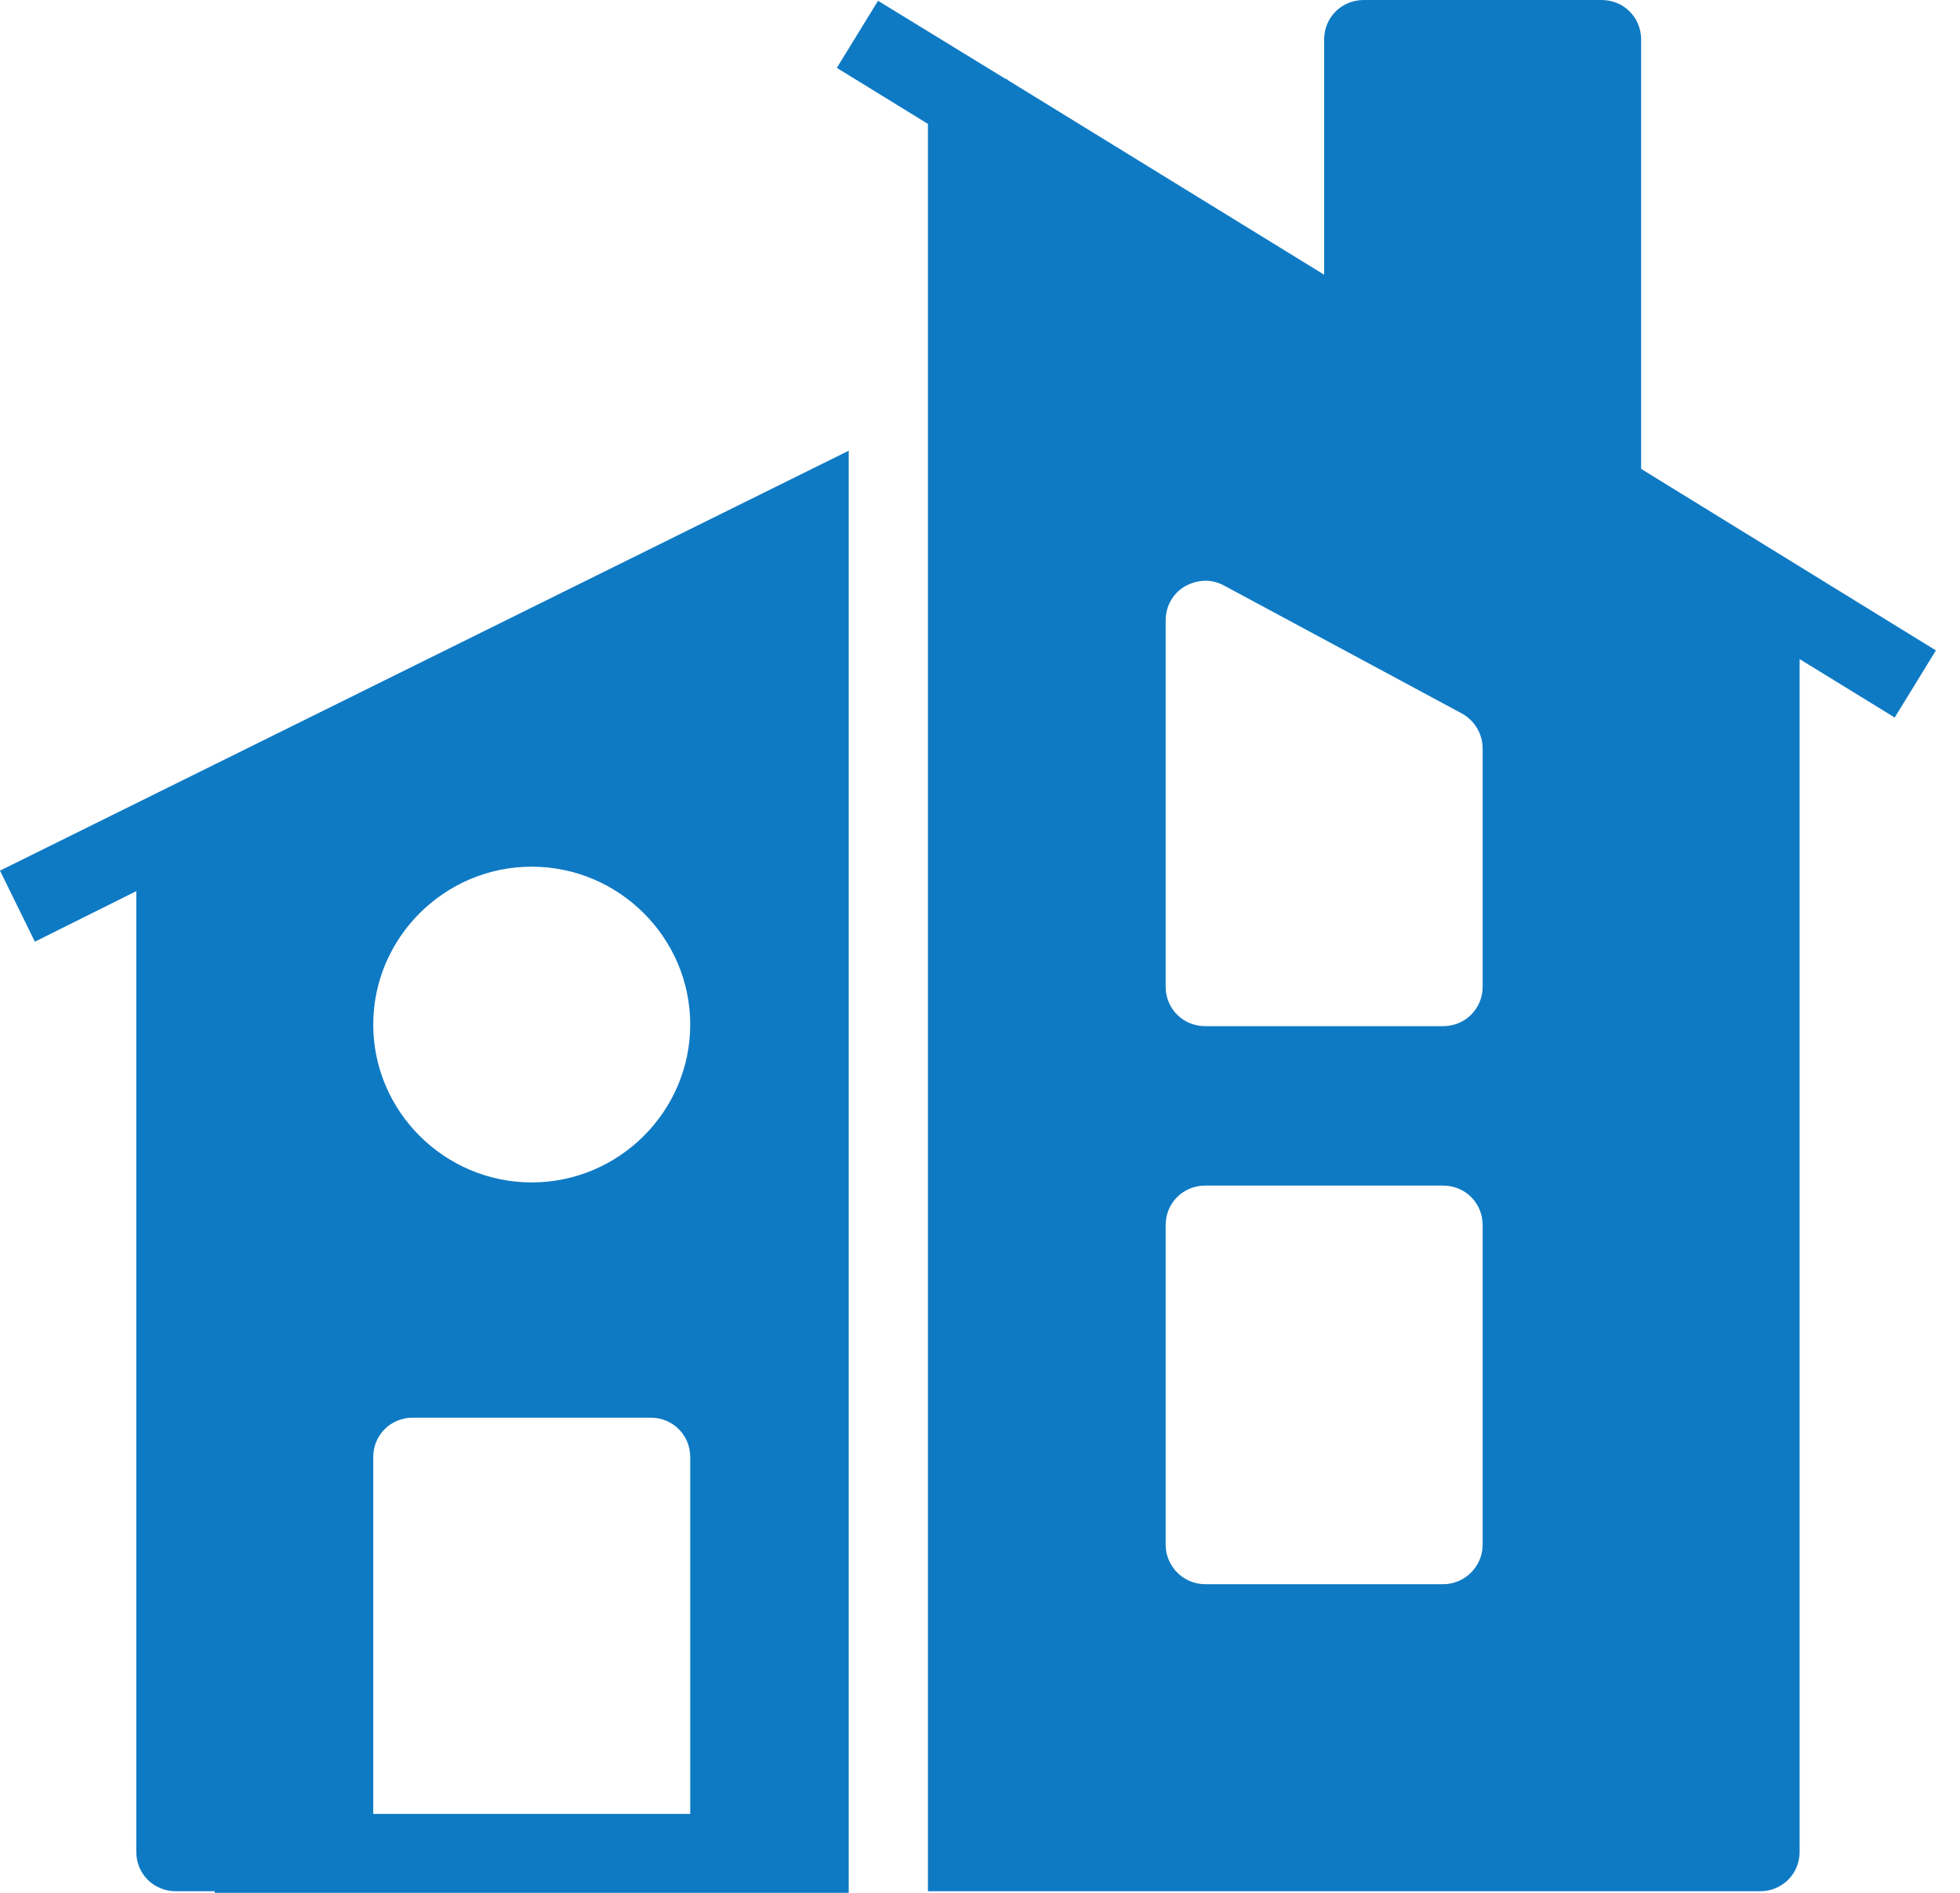 <?xml version="1.0" encoding="UTF-8"?>
<svg width="58px" height="56px" viewBox="0 0 58 56" version="1.1" xmlns="http://www.w3.org/2000/svg" xmlns:xlink="http://www.w3.org/1999/xlink">
    <!-- Generator: Sketch 51 (57462) - http://www.bohemiancoding.com/sketch -->
    <title>Modern_House</title>
    <desc>Created with Sketch.</desc>
    <defs></defs>
    <g id="Page-1" stroke="none" stroke-width="1" fill="none" fill-rule="evenodd">
        <g id="Mockup" transform="translate(-540, -2000)" fill="#0F7AC4" fill-rule="nonzero">
            <path d="M540,2025.758 L541.032,2027.86 L544.033,2026.365 L544.033,2054.786 C544.033,2055.44 544.549,2055.953 545.206,2055.953 L546.355,2055.953 L546.355,2056 L565.115,2056 L565.115,2013.334 L540,2025.758 Z M560.425,2053.665 L551.045,2053.665 L551.045,2043.109 C551.045,2042.455 551.561,2041.942 552.217,2041.942 L559.252,2041.942 C559.909,2041.942 560.425,2042.455 560.425,2043.109 L560.425,2053.665 Z M555.735,2034.982 C553.155,2034.982 551.045,2032.881 551.045,2030.312 C551.045,2027.743 553.155,2025.641 555.735,2025.641 C558.314,2025.641 560.425,2027.743 560.425,2030.312 C560.425,2032.881 558.314,2034.982 555.735,2034.982 Z M588.564,2013.872 L588.564,2001.168 C588.564,2000.514 588.048,2000 587.392,2000 L580.357,2000 C579.7,2000 579.184,2000.514 579.184,2001.168 L579.184,2008.127 L569.804,2002.359 L569.804,2002.335 L569.758,2002.335 L565.982,2000.023 L564.763,2002.008 L567.459,2003.666 L567.459,2055.953 L592.082,2055.953 C592.738,2055.953 593.254,2055.44 593.254,2054.786 L593.254,2019.5 L596.068,2021.228 L597.287,2019.243 L588.564,2013.872 Z M583.874,2045.701 C583.874,2046.332 583.358,2046.869 582.702,2046.869 L575.667,2046.869 C575.01,2046.869 574.494,2046.332 574.494,2045.701 L574.494,2036.244 C574.494,2035.59 575.01,2035.076 575.667,2035.076 L582.702,2035.076 C583.358,2035.076 583.874,2035.59 583.874,2036.244 L583.874,2045.701 Z M583.874,2029.191 C583.874,2029.845 583.358,2030.359 582.702,2030.359 L575.667,2030.359 C575.01,2030.359 574.494,2029.845 574.494,2029.191 L574.494,2018.355 C574.494,2017.935 574.705,2017.561 575.057,2017.351 C575.432,2017.141 575.854,2017.118 576.23,2017.328 L583.264,2021.111 C583.64,2021.321 583.874,2021.718 583.874,2022.138 L583.874,2029.191 Z" id="Modern_House"></path>
        </g>
    </g>
</svg>